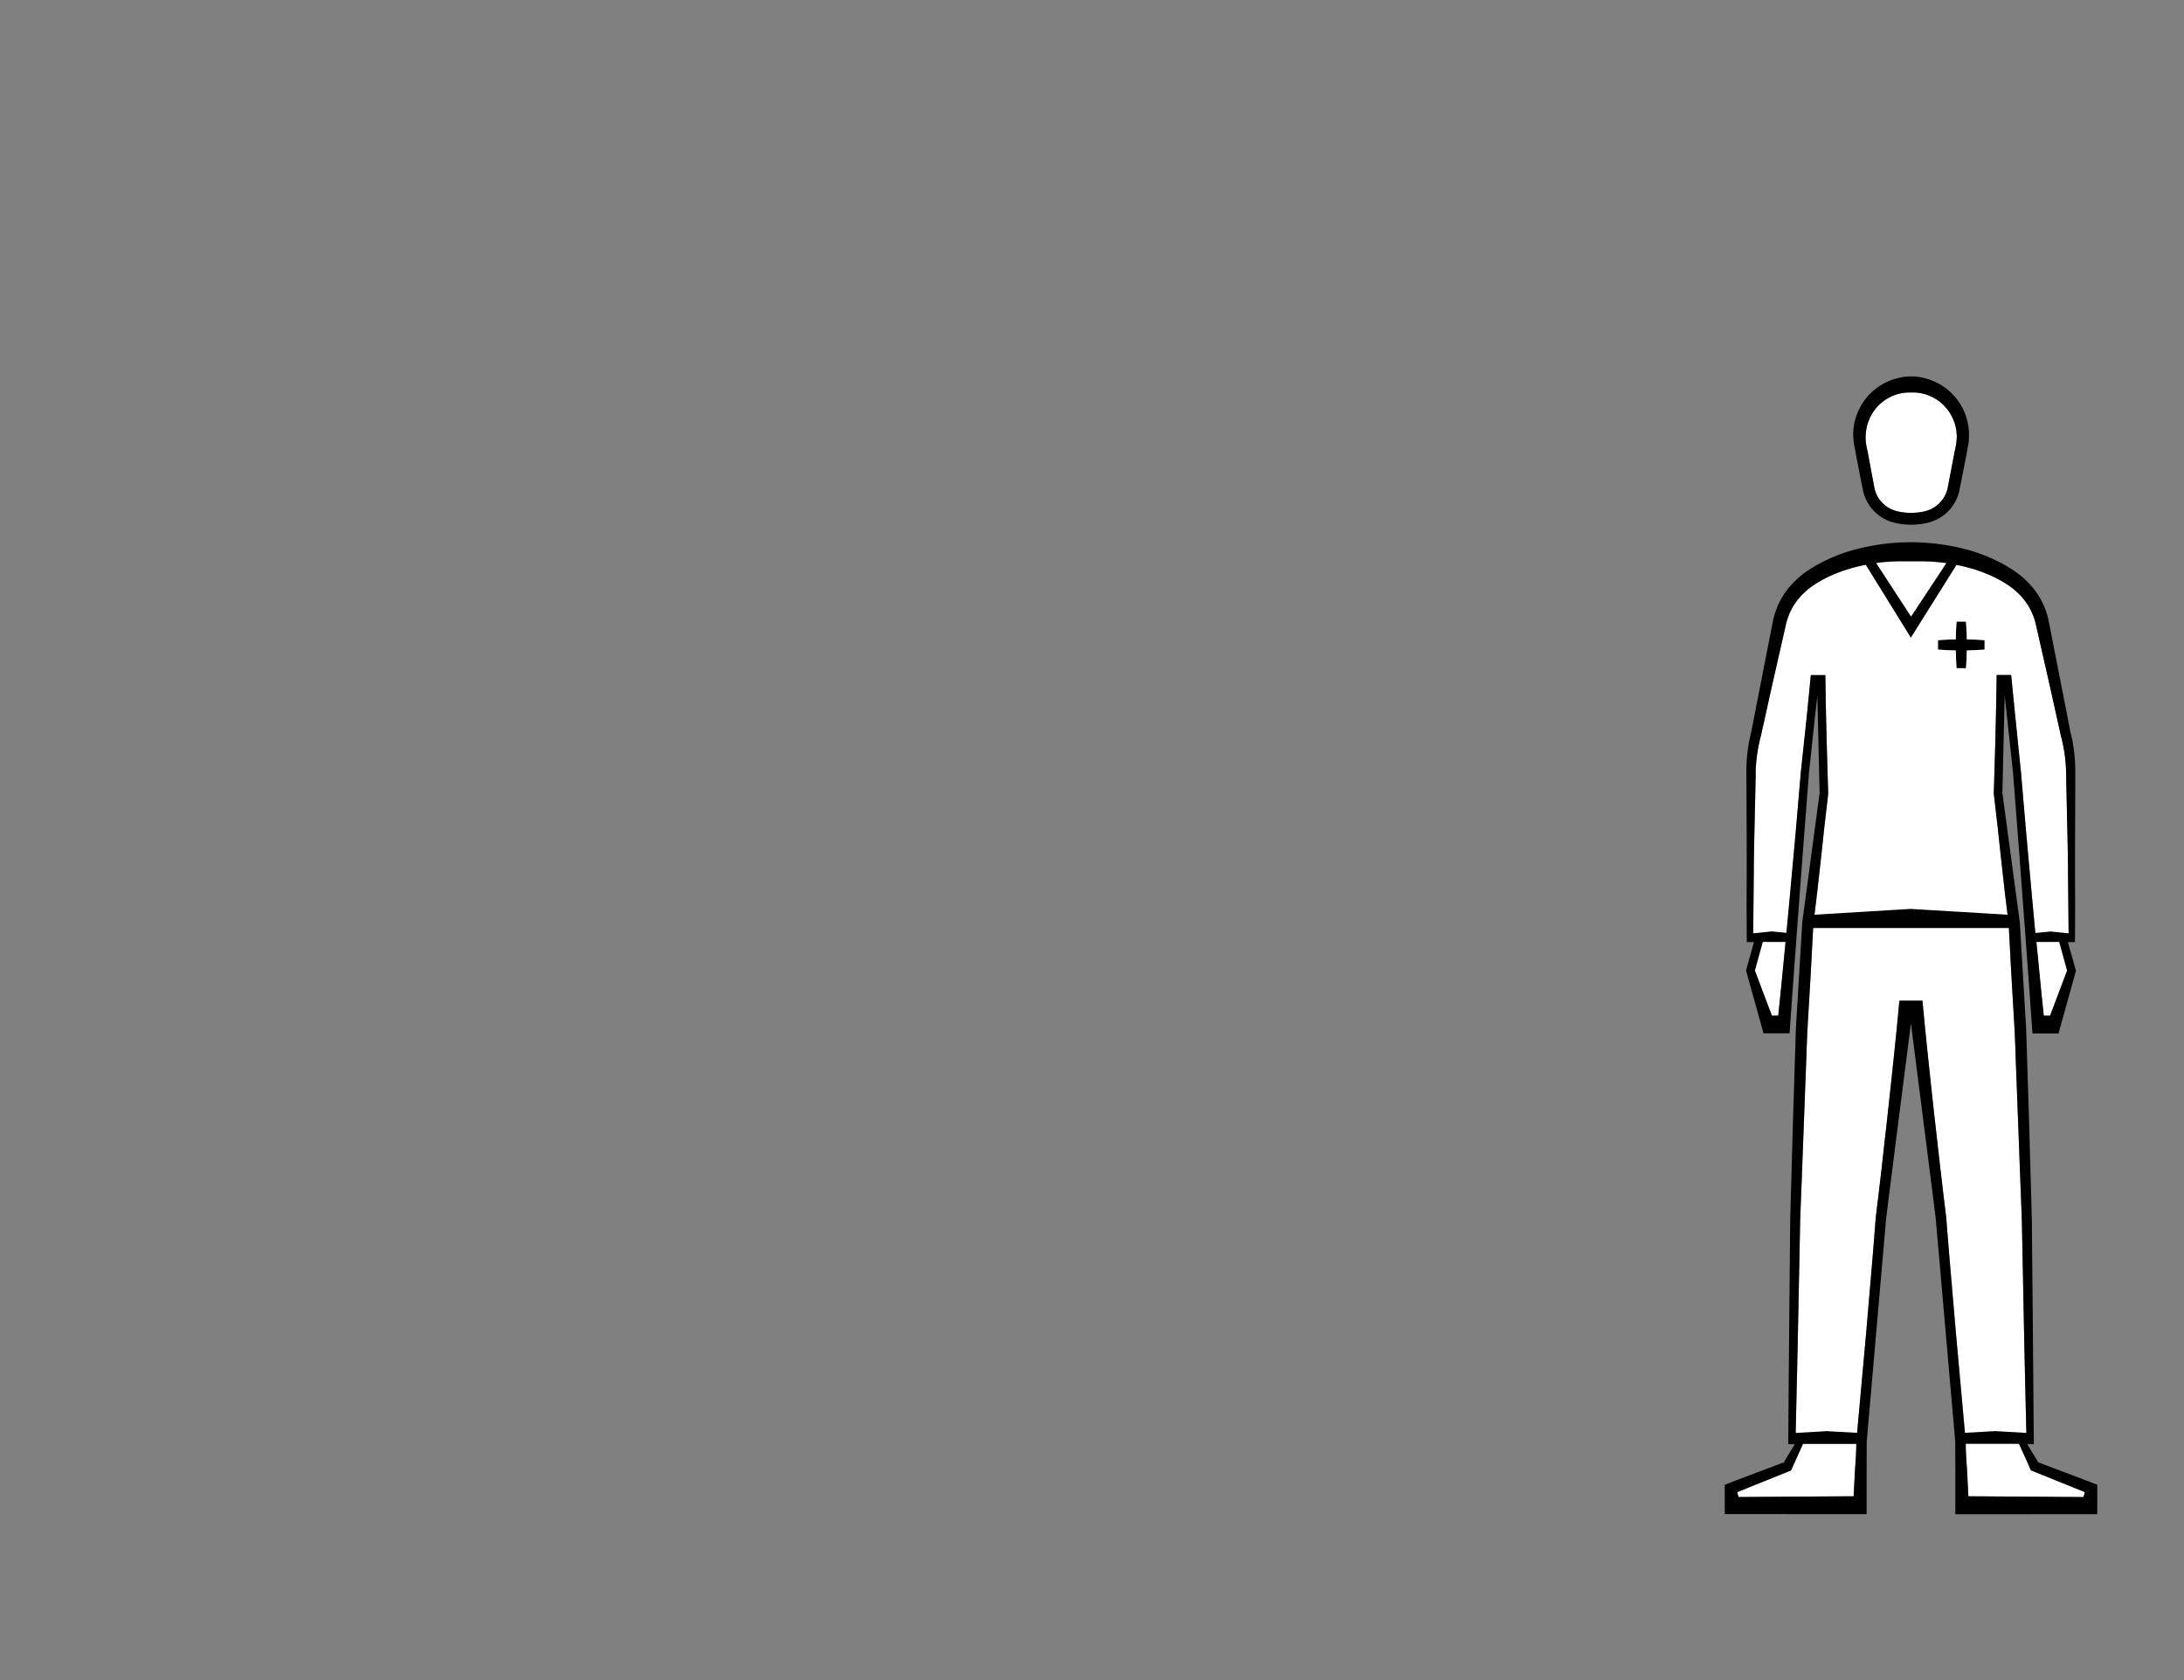 <svg id="Capa_1" data-name="Capa 1" xmlns="http://www.w3.org/2000/svg" viewBox="0 0 1300 1000"><rect x="0" y="0" width="1300" height="1000" fill="#808080" stroke="none"/><defs><style>.cls-1{fill:#fff;}</style></defs><title>2-landmarks-expand</title><path class="cls-1" d="M1164.64,262.1c0,.5-.09,1-.15,1.51l-.25,1.57c-.15.89-.35,1.78-.54,2.64s-.39,1.8-.54,2.7L1159.25,291l-.16.57a18.2,18.2,0,0,1-12.27,12.46c-.79.23-1.69.43-2.3.56s-1.58.29-2.44.4a35.26,35.26,0,0,1-4.51.29,34.89,34.89,0,0,1-4.5-.29c-.87-.11-1.7-.25-2.45-.4s-1.52-.33-2.3-.56a18.27,18.27,0,0,1-10.52-8.27,17.91,17.91,0,0,1-1.75-4.2l-.16-.51L1112,270.53c-.15-.91-.35-1.83-.54-2.71s-.39-1.75-.54-2.64l-.25-1.56c-.07-.51-.12-1-.16-1.52a27.92,27.92,0,0,1,0-3c0-.41.07-.82.1-1.23.06-.63.1-1.23.2-1.81l.43-2.27c0-.14.07-.28.11-.43l.09-.27a27,27,0,0,1,5.55-10.47,26,26,0,0,1,9.39-6.88,25.64,25.64,0,0,1,9.65-2.14l1.41,0h1l.57,0a25.64,25.64,0,0,1,9.9,2.14,26,26,0,0,1,9.39,6.88,27,27,0,0,1,5.55,10.47c0,.1.06.19.08.27s.09.29.12.42l.43,2.26c.1.6.14,1.2.19,1.83,0,.41.07.82.11,1.19A26.21,26.21,0,0,1,1164.64,262.1Z"/><path class="cls-1" d="M1241,888.14l-.81,2.92-63.58-.43-3.63,0h-1.31l-.84-16.58c-.18-2-.31-4.12-.43-6.18-.1-1.66-.15-3.32-.23-5l-.08-3.43-.09-1.77,0-1.09h0l-5.76-63.77-2.78-32.44L1160,744.12l-1.29-16.22c-.11-1.36-.18-2.72-.35-4.06l-.48-4.05-1-8.08-1.9-16.17-3.68-32.35c-2.35-21.59-4.71-43.17-6.72-64.8l-.27-2.81h-13.72l-.27,2.81c-2,21.63-4.37,43.21-6.72,64.8L1120,695.54l-1.89,16.17-1,8.08-.48,4.05c-.17,1.34-.24,2.7-.35,4.06L1115,744.12l-1.37,16.23-2.77,32.44-5.77,63.77h0l-.1,1.09v.24l0,1.53-.08,3.43c-.07,1.66-.13,3.32-.23,5-.11,2.06-.25,4.13-.43,6.18l-.84,16.58h-1.31l-3.63,0-63.58.43-.81-2.92,30.87-12.42,1.15-.47.48-1,6.83-15.18,1.57-3.49-6.16-.1c.57-24.88,1.18-49.76,1.65-74.65l.78-38.57.2-9.65c.07-3.22.08-6.43.23-9.65l.76-19.27,2.91-77.07c.34-12.86,1.27-25.68,2-38.52.4-6.4.73-12.83,1.07-19.23l1-19,2.34-19.19,2.15-19.36,2.09-19.36,2.24-19.35,0-.32V472l-.49-16.76c-.16-5.59-.35-11.18-.48-16.77l-.39-16.76L1086.6,405l0-3.14h-8.62l-.3,2.87c-.4,4.31-.83,8.63-1.26,13s-.84,8.64-1.32,13l-2.76,25.91c-.11,1.09-.25,2.15-.36,3.25l-.27,3.28-.56,6.49-1.1,13-1.12,13-1.18,13c-1.59,17.28-3.1,34.57-4.81,51.85l-2.53,25.91-1.87,18.27h-3.77l-10.16-26.88,5.16-18.73.84-3.06h-7v0l.37-37.42c0-.82,0-1.63,0-2.44.1-9.88.33-19.75.56-29.62l.4-18c.06-3,.14-6,.16-8.94s.28-5.8.61-8.66.82-5.73,1.44-8.56l.47-2.12.54-2.13c.39-1.48.67-2.94,1-4.4l3.89-17.56c2.59-11.72,5.29-23.41,7.94-35.12l2-8.79c.16-.77.32-1.34.48-2s.36-1.26.57-1.88a35.74,35.74,0,0,1,1.41-3.65,37.92,37.92,0,0,1,3.94-6.75c.77-1,1.6-2,2.47-3,.45-.47.88-.95,1.35-1.4l.7-.67.79-.72.77-.7c.2-.17.44-.38.69-.58.46-.4,1-.79,1.52-1.19,1.06-.8,2.18-1.55,3.34-2.29a70.09,70.09,0,0,1,7.23-4,89.19,89.19,0,0,1,15.71-5.69,113.11,113.11,0,0,1,27.62-3.54h11.24a112.76,112.76,0,0,1,28.18,3.54,89.19,89.19,0,0,1,15.71,5.69,70.09,70.09,0,0,1,7.23,4c1.16.74,2.29,1.49,3.34,2.29.53.4,1.06.79,1.53,1.19l.68.58.77.7.79.72.7.67c.48.45.9.93,1.35,1.4.87,1,1.7,2,2.47,3a37.92,37.92,0,0,1,3.94,6.75,35.74,35.74,0,0,1,1.41,3.65c.21.62.39,1.26.57,1.88s.32,1.23.48,2l2,8.79c2.65,11.71,5.35,23.4,7.94,35.12l3.9,17.56c.34,1.46.63,2.92,1,4.4l.54,2.13.47,2.12c.62,2.83,1.09,5.67,1.44,8.56s.54,5.75.61,8.66.1,5.95.17,8.94l.39,18c.23,9.87.46,19.74.57,29.62v0l0,2.47.37,37.42v0h-7l.85,3.06,5.14,18.73-10.15,26.88h-3.77l-1.87-18.27-2.53-25.91c-1.71-17.28-3.22-34.57-4.81-51.85l-1.18-13-1.12-13-1.1-13-.56-6.49-.27-3.28c-.11-1.1-.25-2.16-.36-3.25L1200,430.62c-.48-4.32-.88-8.64-1.31-13s-.87-8.64-1.27-13l-.29-2.87h-8.62l-.06,3.14-.29,16.77-.39,16.76c-.12,5.59-.32,11.18-.48,16.77l-.49,16.76v.22l0,.32,2.24,19.35,2.09,19.36,2.16,19.36,2.33,19.19,1,19c.33,6.4.68,12.83,1.07,19.23.72,12.84,1.66,25.66,2,38.52l2.91,77.07.76,19.27c.15,3.22.16,6.43.24,9.65l.19,9.65.78,38.57c.47,24.89,1.08,49.77,1.65,74.65l-6.16.1,1.57,3.49,6.84,15.18.47,1,1.15.47Z"/><polygon class="cls-1" points="1083.14 471.9 1083.13 472.14 1083.13 472.03 1083.14 471.9"/><path d="M1172,257.77c0-.86-.06-1.74-.15-2.61l-.41-2.86a5.52,5.52,0,0,0-.15-.68l-.07-.28a35,35,0,0,0-6.56-13.93,34.57,34.57,0,0,0-12-9.73,35.2,35.2,0,0,0-7.33-2.66,31.65,31.65,0,0,0-15.55,0,35.2,35.2,0,0,0-7.33,2.66,34.67,34.67,0,0,0-12,9.73,35.25,35.25,0,0,0-6.56,13.93l-.07.28a5.29,5.29,0,0,0-.15.69l-.4,2.85c-.1.87-.13,1.76-.16,2.61,0,.4,0,.81,0,1.24a34.23,34.23,0,0,0,.25,3.86c.09.69.18,1.31.29,1.91l.37,1.8c.62,3.57,1.33,7.18,2,10.67l2.61,13.31.46,2.21.21.74a25.2,25.2,0,0,0,11.25,14.7,25.67,25.67,0,0,0,5.73,2.55c1.1.33,2.08.54,3,.73s1.92.35,2.92.48a41.91,41.91,0,0,0,10.81,0c1-.13,2-.3,2.92-.48s1.88-.4,3-.74a25.21,25.21,0,0,0,17-17.24l.22-.78,3.06-15.48c.7-3.49,1.41-7.1,2-10.65l.37-1.82c.11-.6.21-1.22.29-1.91A34.3,34.3,0,0,0,1172,259C1172,258.58,1172,258.17,1172,257.77Zm-7.38,4.32c0,.51-.09,1-.15,1.51l-.26,1.58c-.14.88-.34,1.77-.53,2.64s-.39,1.79-.54,2.7L1159.22,291l-.16.57a18.2,18.2,0,0,1-12.27,12.46c-.79.23-1.69.43-2.31.56s-1.57.28-2.44.4a35,35,0,0,1-4.51.29A36.74,36.74,0,0,1,1133,305c-.87-.12-1.7-.25-2.45-.4s-1.52-.33-2.3-.56a18.56,18.56,0,0,1-4.18-1.85,18.29,18.29,0,0,1-6.34-6.42,18.56,18.56,0,0,1-1.76-4.2l-.15-.51L1112,270.53c-.15-.92-.35-1.83-.55-2.71s-.39-1.76-.53-2.64l-.25-1.56c-.07-.51-.12-1-.16-1.53a27.82,27.82,0,0,1,0-3c0-.41.08-.82.11-1.23,0-.64.1-1.24.19-1.81l.43-2.27c0-.15.08-.29.12-.43l.09-.28a27,27,0,0,1,5.55-10.46,26.14,26.14,0,0,1,19-9l1.42,0h1l.57,0a25.64,25.64,0,0,1,9.9,2.14,26,26,0,0,1,9.39,6.88,27.24,27.24,0,0,1,5.55,10.47,2.76,2.76,0,0,0,.08.27,3.31,3.31,0,0,1,.12.42l.43,2.26c.09.59.14,1.19.19,1.83,0,.41.07.82.11,1.19A28.44,28.44,0,0,1,1164.61,262.09Z"/><path d="M1248.39,886.07v-2.34l-2.18-.84c-2.8-1.11-5.64-2.15-8.46-3.23l-8.48-3.2-16-6.05-6.57-10.81,2.24,0h1.65v-1.69l-.64-77.21-.38-38.61-.08-9.65c0-3.22,0-6.43-.15-9.65l-.54-19.31-1.09-38.59-1.23-38.6-.29-9.66c-.07-1.61-.09-3.22-.17-4.82l-.29-4.82-1.15-19.29-2.29-38.45,0-.18v0L1191.9,472v0l1.35-57.88,1.88,17,2.78,25.86c.11,1.08.24,2.16.33,3.23l.26,3.23.51,6.48,1,13q1,13,2,25.95l3.87,51.92,1.91,26,1.83,26,.18,2.38,2.44,0,11.06,0h2l.52-1.87,9.68-34.81.19-.69-.19-.69-4.64-16.35H1233l2.1,0,.12-23c-.13-17.13-.1-34.27,0-51.4l.07-18c0-3,0-6,0-9s-.13-6.13-.41-9.19-.7-6.12-1.28-9.13c-.28-1.49-.61-3-1-4.47s-.59-2.93-.89-4.39l-3.45-17.63-6.91-35.25-1.72-8.81c-.13-.72-.32-1.52-.49-2.29s-.39-1.56-.61-2.31a42.26,42.26,0,0,0-1.58-4.51,45.09,45.09,0,0,0-4.54-8.4,47.12,47.12,0,0,0-2.91-3.8c-.53-.6-1-1.21-1.6-1.77l-.82-.87-.83-.79a51.22,51.22,0,0,0-7.37-6,84.45,84.45,0,0,0-8-4.78,98.21,98.21,0,0,0-17.14-7,128.86,128.86,0,0,0-36.34-5.22h0a128.86,128.86,0,0,0-36.34,5.22,98.84,98.84,0,0,0-17.14,7,84.3,84.3,0,0,0-8,4.78,50.68,50.68,0,0,0-7.37,6l-.83.79-.83.87c-.55.56-1.07,1.17-1.59,1.77a44.93,44.93,0,0,0-2.91,3.8,45.72,45.72,0,0,0-4.55,8.4,44.53,44.53,0,0,0-1.57,4.51c-.23.75-.42,1.54-.62,2.31s-.35,1.57-.48,2.29l-1.73,8.81-6.91,35.25-3.44,17.63c-.3,1.46-.57,2.95-.9,4.39s-.66,3-1,4.47c-.57,3-1,6.07-1.27,9.13s-.42,6.12-.42,9.19,0,6,.06,9l.07,18c.09,17.13.12,34.27,0,51.4l.12,23,2.1,0h2.17L1039.51,577l-.19.69.19.69,9.69,34.81.51,1.87h2l11.07,0,2.43,0,.18-2.38,1.84-26,1.9-26,3.88-51.92q1-13,2-25.95l1-13,.51-6.48.25-3.23c.09-1.07.23-2.15.34-3.23l2.76-25.86,1.89-17L1083.1,472v0l-10.34,77.05v.2l-2.3,38.45L1069.29,607l-.28,4.82c-.08,1.6-.1,3.21-.17,4.82l-.3,9.66-1.23,38.6-1.08,38.59-.54,19.31c-.12,3.22-.1,6.43-.15,9.65l-.09,9.65-.38,38.61-.64,77.21v1.69h1.65l2.24,0-6.56,10.81.91-.36-1.59,1.45.68-1.09-16,6.05-8.47,3.2c-2.82,1.08-5.66,2.12-8.47,3.23l-2.17.84v17.45H1030l77.61.05h3.48v-3.47l0-10,0-10,.06-19.84,0,.17,0-.27v.1l11.27-129.48c.13-1.35.21-2.7.37-4l.52-4,1-8.07,2.05-16.14,4.1-32.27,7-54.85,7,54.85,4.1,32.27,2.05,16.14,1,8.07.51,4c.17,1.34.25,2.69.38,4L1163.83,858v-.1l0,.27,0-.17.06,19.84,0,10,0,10v3.47h3.48l77.6-.05h3.42V886.07Zm-28.08-281.59h-3.77l-1.87-18.27-2.49-25.53h13.63l4.65,16.93ZM1131.6,334h11.24a120.21,120.21,0,0,1,15.78,1.1L1137.52,367l-20.84-32A119.61,119.61,0,0,1,1131.6,334Zm-71.27,252.22-1.87,18.27h-3.78l-10.15-26.88,4.66-16.93h13.62Zm21.37-55.57,2.16-19.36,2.09-19.36,2.24-19.34,0-.32V472l-.5-16.75c-.15-5.59-.34-11.19-.47-16.77l-.4-16.76-.28-16.77-.06-3.14h-8.62l-.29,2.86q-.6,6.48-1.27,13c-.43,4.32-.84,8.64-1.31,12.95l-2.76,25.91c-.12,1.09-.25,2.16-.36,3.26l-.27,3.28-.56,6.49-1.1,13-1.12,13-1.18,13c-1.44,15.56-2.8,31.12-4.32,46.68l-8.56-.85-11.21,1.14.37-37,0-2.48v0c.11-9.88.33-19.75.56-29.62l.4-18c.07-3,.15-6,.17-8.93s.27-5.8.61-8.67.81-5.72,1.44-8.56l.47-2.11.54-2.13c.38-1.48.67-2.94,1-4.4l3.89-17.56c2.58-11.72,5.29-23.42,7.93-35.12l2-8.79c.17-.77.33-1.35.49-2s.36-1.26.56-1.88a36.53,36.53,0,0,1,5.36-10.4c.76-1,1.6-2,2.47-3,.45-.48.88-.95,1.34-1.4l.71-.67.79-.73.76-.69.69-.58c.47-.4,1-.79,1.53-1.19,1.06-.8,2.18-1.55,3.34-2.29a69.06,69.06,0,0,1,7.23-4,89.19,89.19,0,0,1,15.71-5.69c2.19-.58,4.41-1.08,6.64-1.51l24.43,39.5,2.43,3.92,2.45-3.9,24.77-39.46q3.18.63,6.32,1.45a89.48,89.48,0,0,1,15.71,5.69,70.09,70.09,0,0,1,7.23,4c1.15.74,2.28,1.49,3.33,2.29.54.4,1.06.79,1.54,1.19l.68.58.76.69.8.73.7.67c.47.45.9.92,1.35,1.4.87,1,1.7,2,2.47,3a37.28,37.28,0,0,1,3.93,6.75,35.8,35.8,0,0,1,1.42,3.65c.21.62.39,1.26.57,1.88s.31,1.23.48,2l2,8.79c2.65,11.7,5.35,23.4,7.93,35.12l3.9,17.56c.34,1.46.63,2.92,1,4.4l.54,2.13.47,2.11c.62,2.84,1.09,5.68,1.43,8.56s.55,5.76.62,8.67.1,5.95.17,8.93l.39,18c.23,9.87.46,19.74.57,29.62v0l0,2.48.36,37-10.7-1.1-9.07.9c-1.51-15.58-2.87-31.16-4.31-46.73l-1.18-13-1.12-13-1.1-13-.56-6.49-.27-3.28c-.11-1.1-.25-2.17-.36-3.26L1200,430.61c-.48-4.31-.88-8.63-1.32-12.95s-.86-8.64-1.26-13l-.3-2.86h-8.61l-.06,3.14-.29,16.77-.39,16.76c-.13,5.58-.32,11.18-.48,16.77l-.49,16.75v.23l0,.32,2.24,19.34,2.1,19.36,2.15,19.36,1.69,13.83L1137.27,541s-42.94,2.58-57.24,3.47Zm23.16,332.22c-.08,1.66-.13,3.32-.23,5-.12,2.06-.26,4.13-.44,6.18l-.84,16.58h-1.3l-3.63,0-63.59.43-.81-2.92,30.88-12.42,1.14-.47.48-1,6.67-14.81,31.75,0Zm59.29-70.07-2.77-32.44L1160,744.12l-1.29-16.23c-.11-1.36-.18-2.72-.35-4l-.48-4.05-1-8.08-1.9-16.17-3.67-32.36c-2.35-21.58-4.72-43.16-6.72-64.79l-.27-2.81h-13.72l-.27,2.81c-2,21.63-4.37,43.21-6.72,64.79L1120,695.54l-1.9,16.17-1,8.08-.49,4.05c-.16,1.33-.23,2.69-.34,4L1115,744.12l-1.38,16.23-2.76,32.44-5.44,60.05-18.08-1-18.5,1.06c.55-24,1.14-48,1.59-72.07l.77-38.57.2-9.65c.08-3.22.09-6.43.24-9.65l.75-19.27,2.91-77.08c.35-12.86,1.28-25.67,2-38.51.4-6.41.73-12.83,1.06-19.24l.88-16.49,116.52,0,.87,16.47c.33,6.41.67,12.83,1.07,19.24.72,12.84,1.66,25.65,2,38.51l2.91,77.08.75,19.27c.15,3.22.16,6.43.24,9.65l.2,9.65.77,38.57c.46,24,1,48.05,1.6,72.07l-18.51-1.06-18.08,1Zm76,98.27-63.59-.43-3.62,0h-1.31L1170.8,874c-.18-2-.32-4.12-.44-6.18-.1-1.66-.14-3.32-.22-5l-.08-3.43,31.74,0,6.67,14.81.48,1,1.15.47L1241,888.14Z"/><path d="M1181.26,381.1v5.5c-3.52.31-7.06.44-10.58.49,0,3.53-.18,7.06-.5,10.59h-5.5c-.31-3.53-.45-7.06-.49-10.59-3.53,0-7.06-.18-10.58-.49v-5.5c3.52-.32,7.05-.46,10.58-.5,0-3.53.17-7.06.49-10.58h5.5c.32,3.52.45,7.05.5,10.58C1174.2,380.65,1177.74,380.78,1181.26,381.1Z"/><polygon points="1111.17 857.88 1111.17 857.98 1111.15 858.15 1111.17 857.88"/><polygon points="1083.11 471.9 1083.1 472.13 1083.1 472.03 1083.11 471.9"/><polygon points="1062.67 870.05 1061.08 871.5 1061.76 870.41 1062.67 870.05"/><path d="M1044,515.93l0,2.44,0-2.48Z"/></svg>
